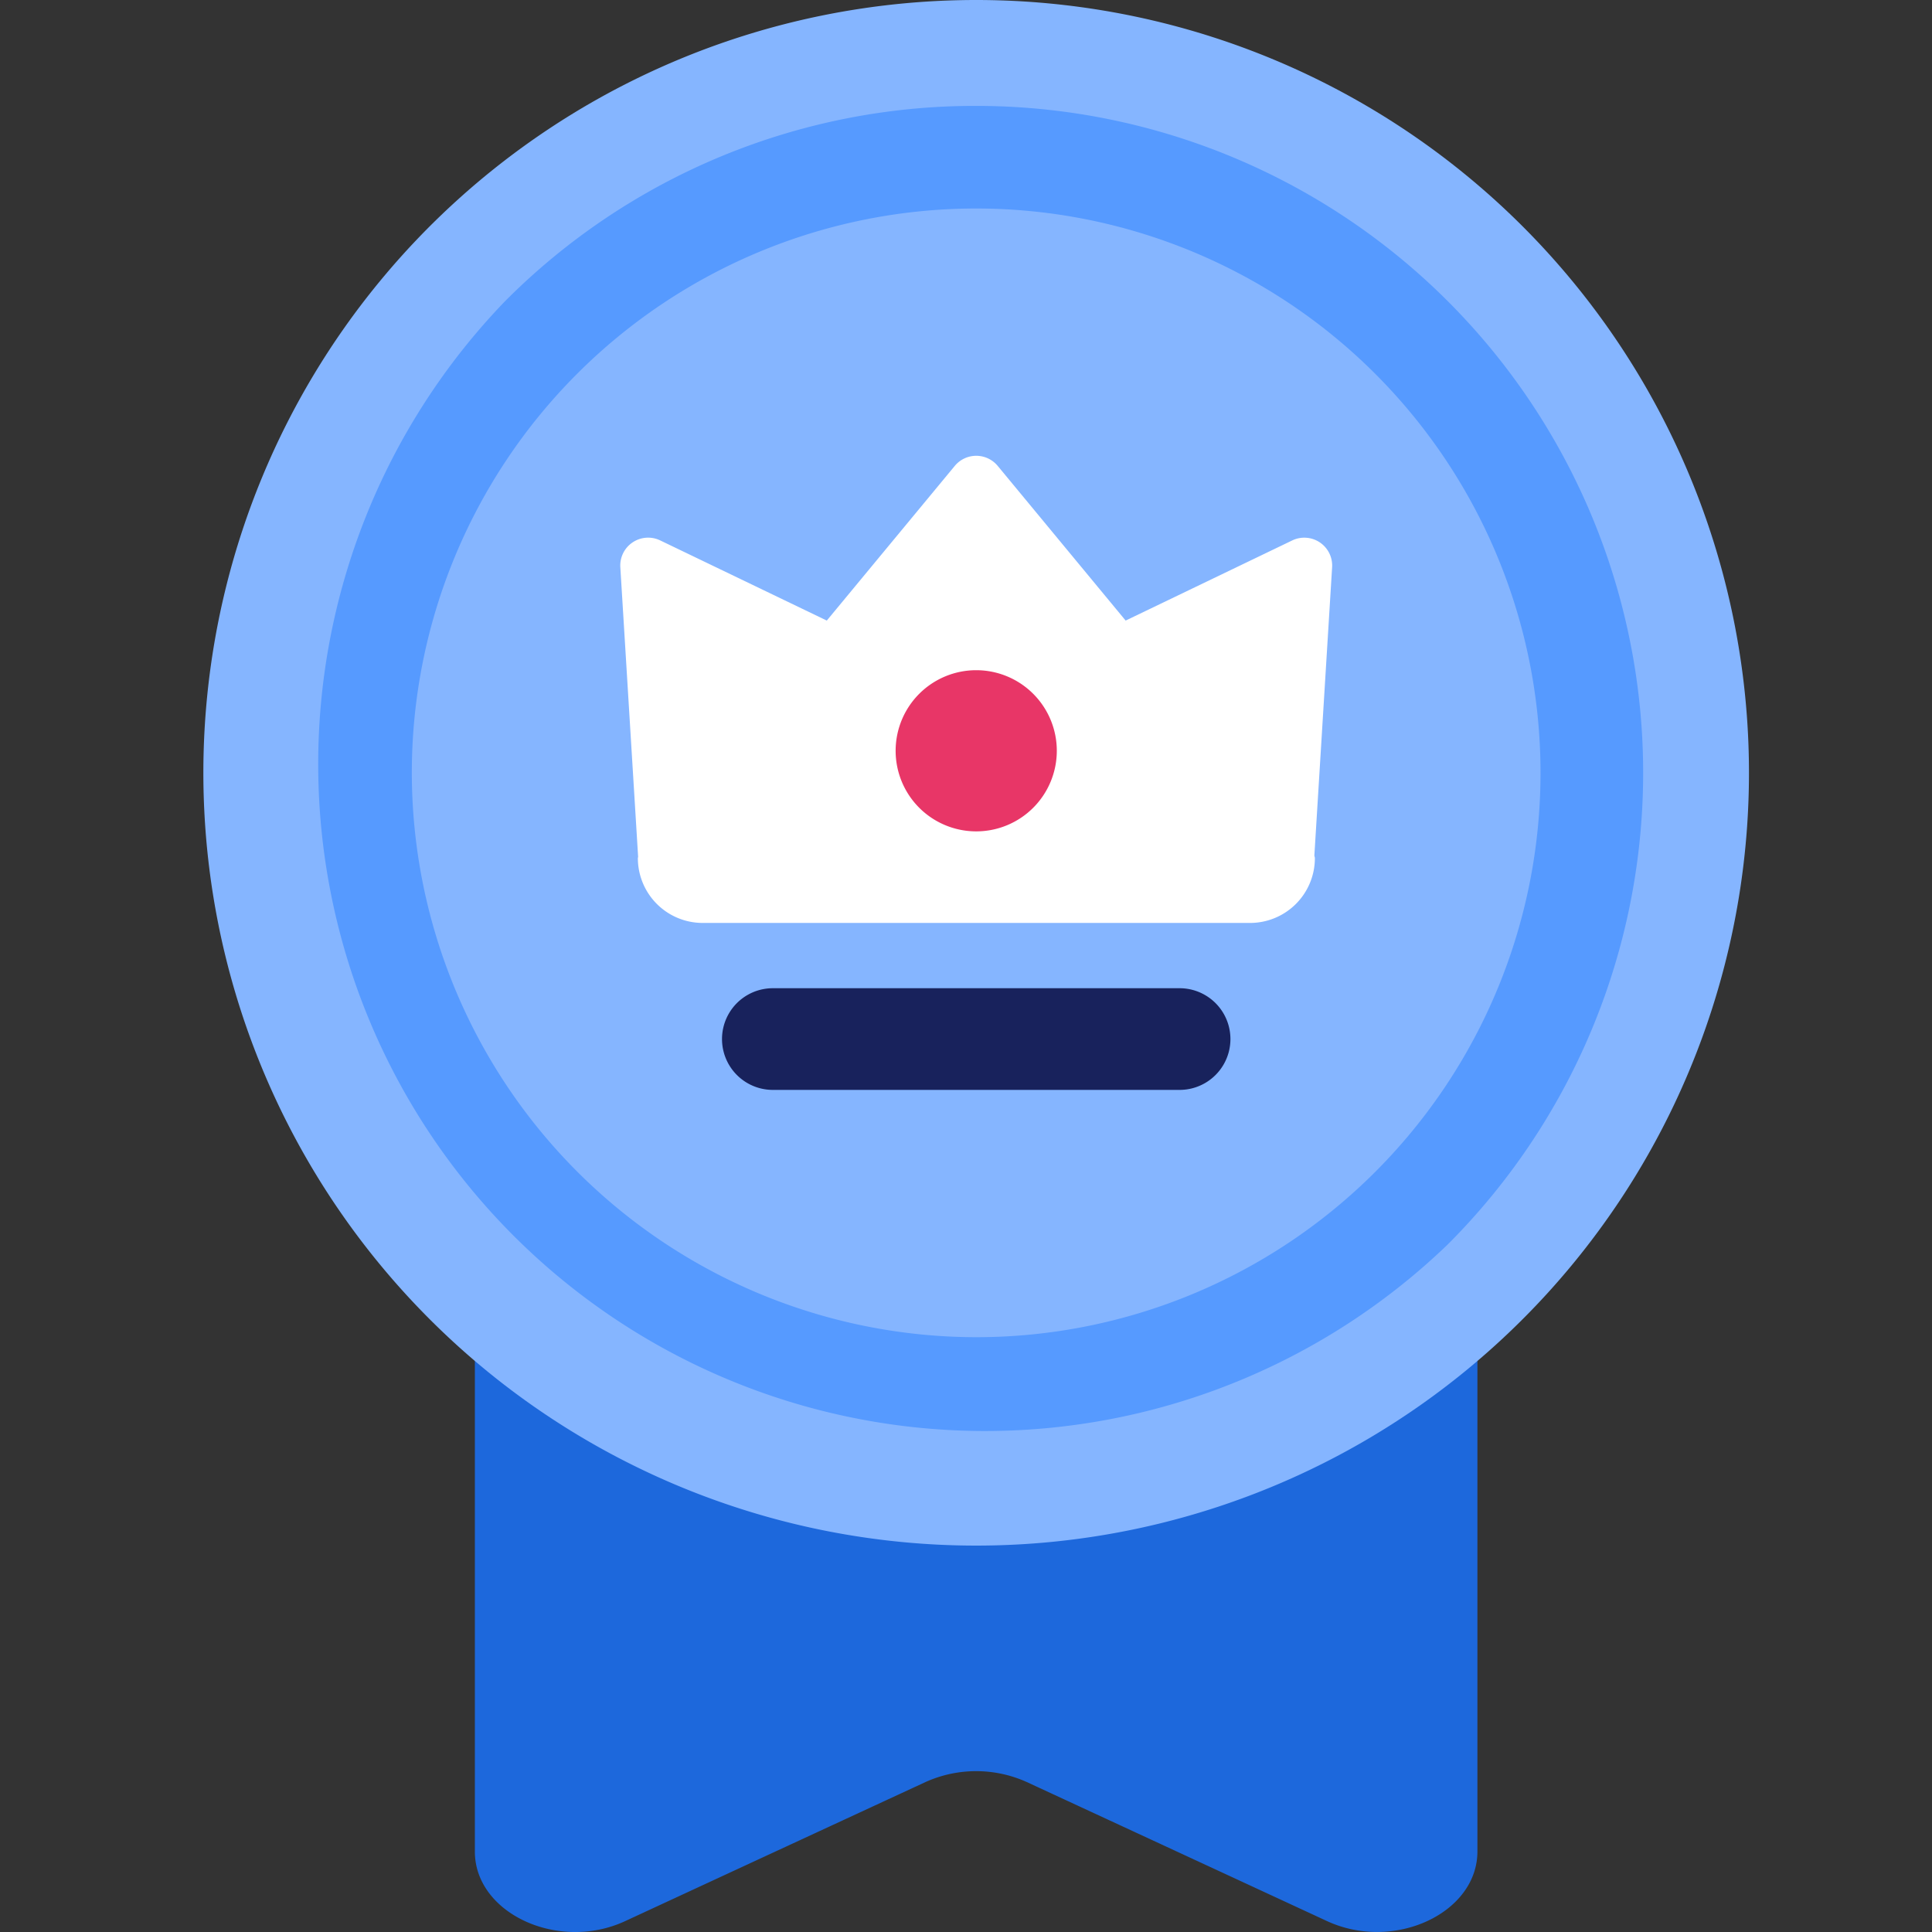 <svg xmlns="http://www.w3.org/2000/svg" width="38" height="38" viewBox="0 0 38 38">
    <rect x="0" y="0" width="38" height="38" fill="#333333" stroke="none"/>
    <path data-name="패스 18288" d="M5.621 19.763v17.643c0 1.216 1.643 1.977 2.956 1.368l1.973-.914 3.936-1.822a2.421 2.421 0 0 1 1.989 0l3.935 1.822 1.971.913c1.315.609 2.959-.152 2.959-1.37v-17.64z" transform="translate(3.719 -.988)" style="fill:#1d68dc"/>
    <path data-name="패스 18289" d="M30.4 15.2A15.2 15.2 0 1 1 15.2 0a15.2 15.2 0 0 1 15.2 15.2" transform="translate(4)" style="fill:#85b5ff"/>
    <path data-name="패스 18290" d="M15.371 2.254a13.117 13.117 0 0 1 9.276 22.393A13.117 13.117 0 0 1 6.1 6.1a13.03 13.03 0 0 1 9.271-3.846zm0 24.218a11.1 11.1 0 1 0-11.1-11.1 11.113 11.113 0 0 0 11.1 11.1z" transform="translate(3.829 -.171)" style="fill:#569aff"/>
    <path data-name="패스 18300" d="M14 2.193a.548.548 0 0 0-.785-.527L9.939 3.242 7.423.2a.548.548 0 0 0-.845 0L4.061 3.242.786 1.666A.548.548 0 0 0 0 2.193l.35 5.695c0 .009-.005.017-.005.026a1.275 1.275 0 0 0 1.276 1.275h10.765a1.275 1.275 0 0 0 1.275-1.275c0-.019-.01-.035-.01-.054z" transform="translate(12.201 8.964)" style="fill:#fff"/>
    <path data-name="패스 18301" d="M7 4.218A1.585 1.585 0 1 1 5.415 5.8 1.585 1.585 0 0 1 7 4.218" transform="translate(12.201 8.964)" style="fill:#e83667"/>
    <path data-name="패스 18302" d="M11 12.473H3a1 1 0 0 1 0-2h8a1 1 0 0 1 0 2" transform="translate(12.201 8.964)" style="fill:#18225c"/>
</svg>
